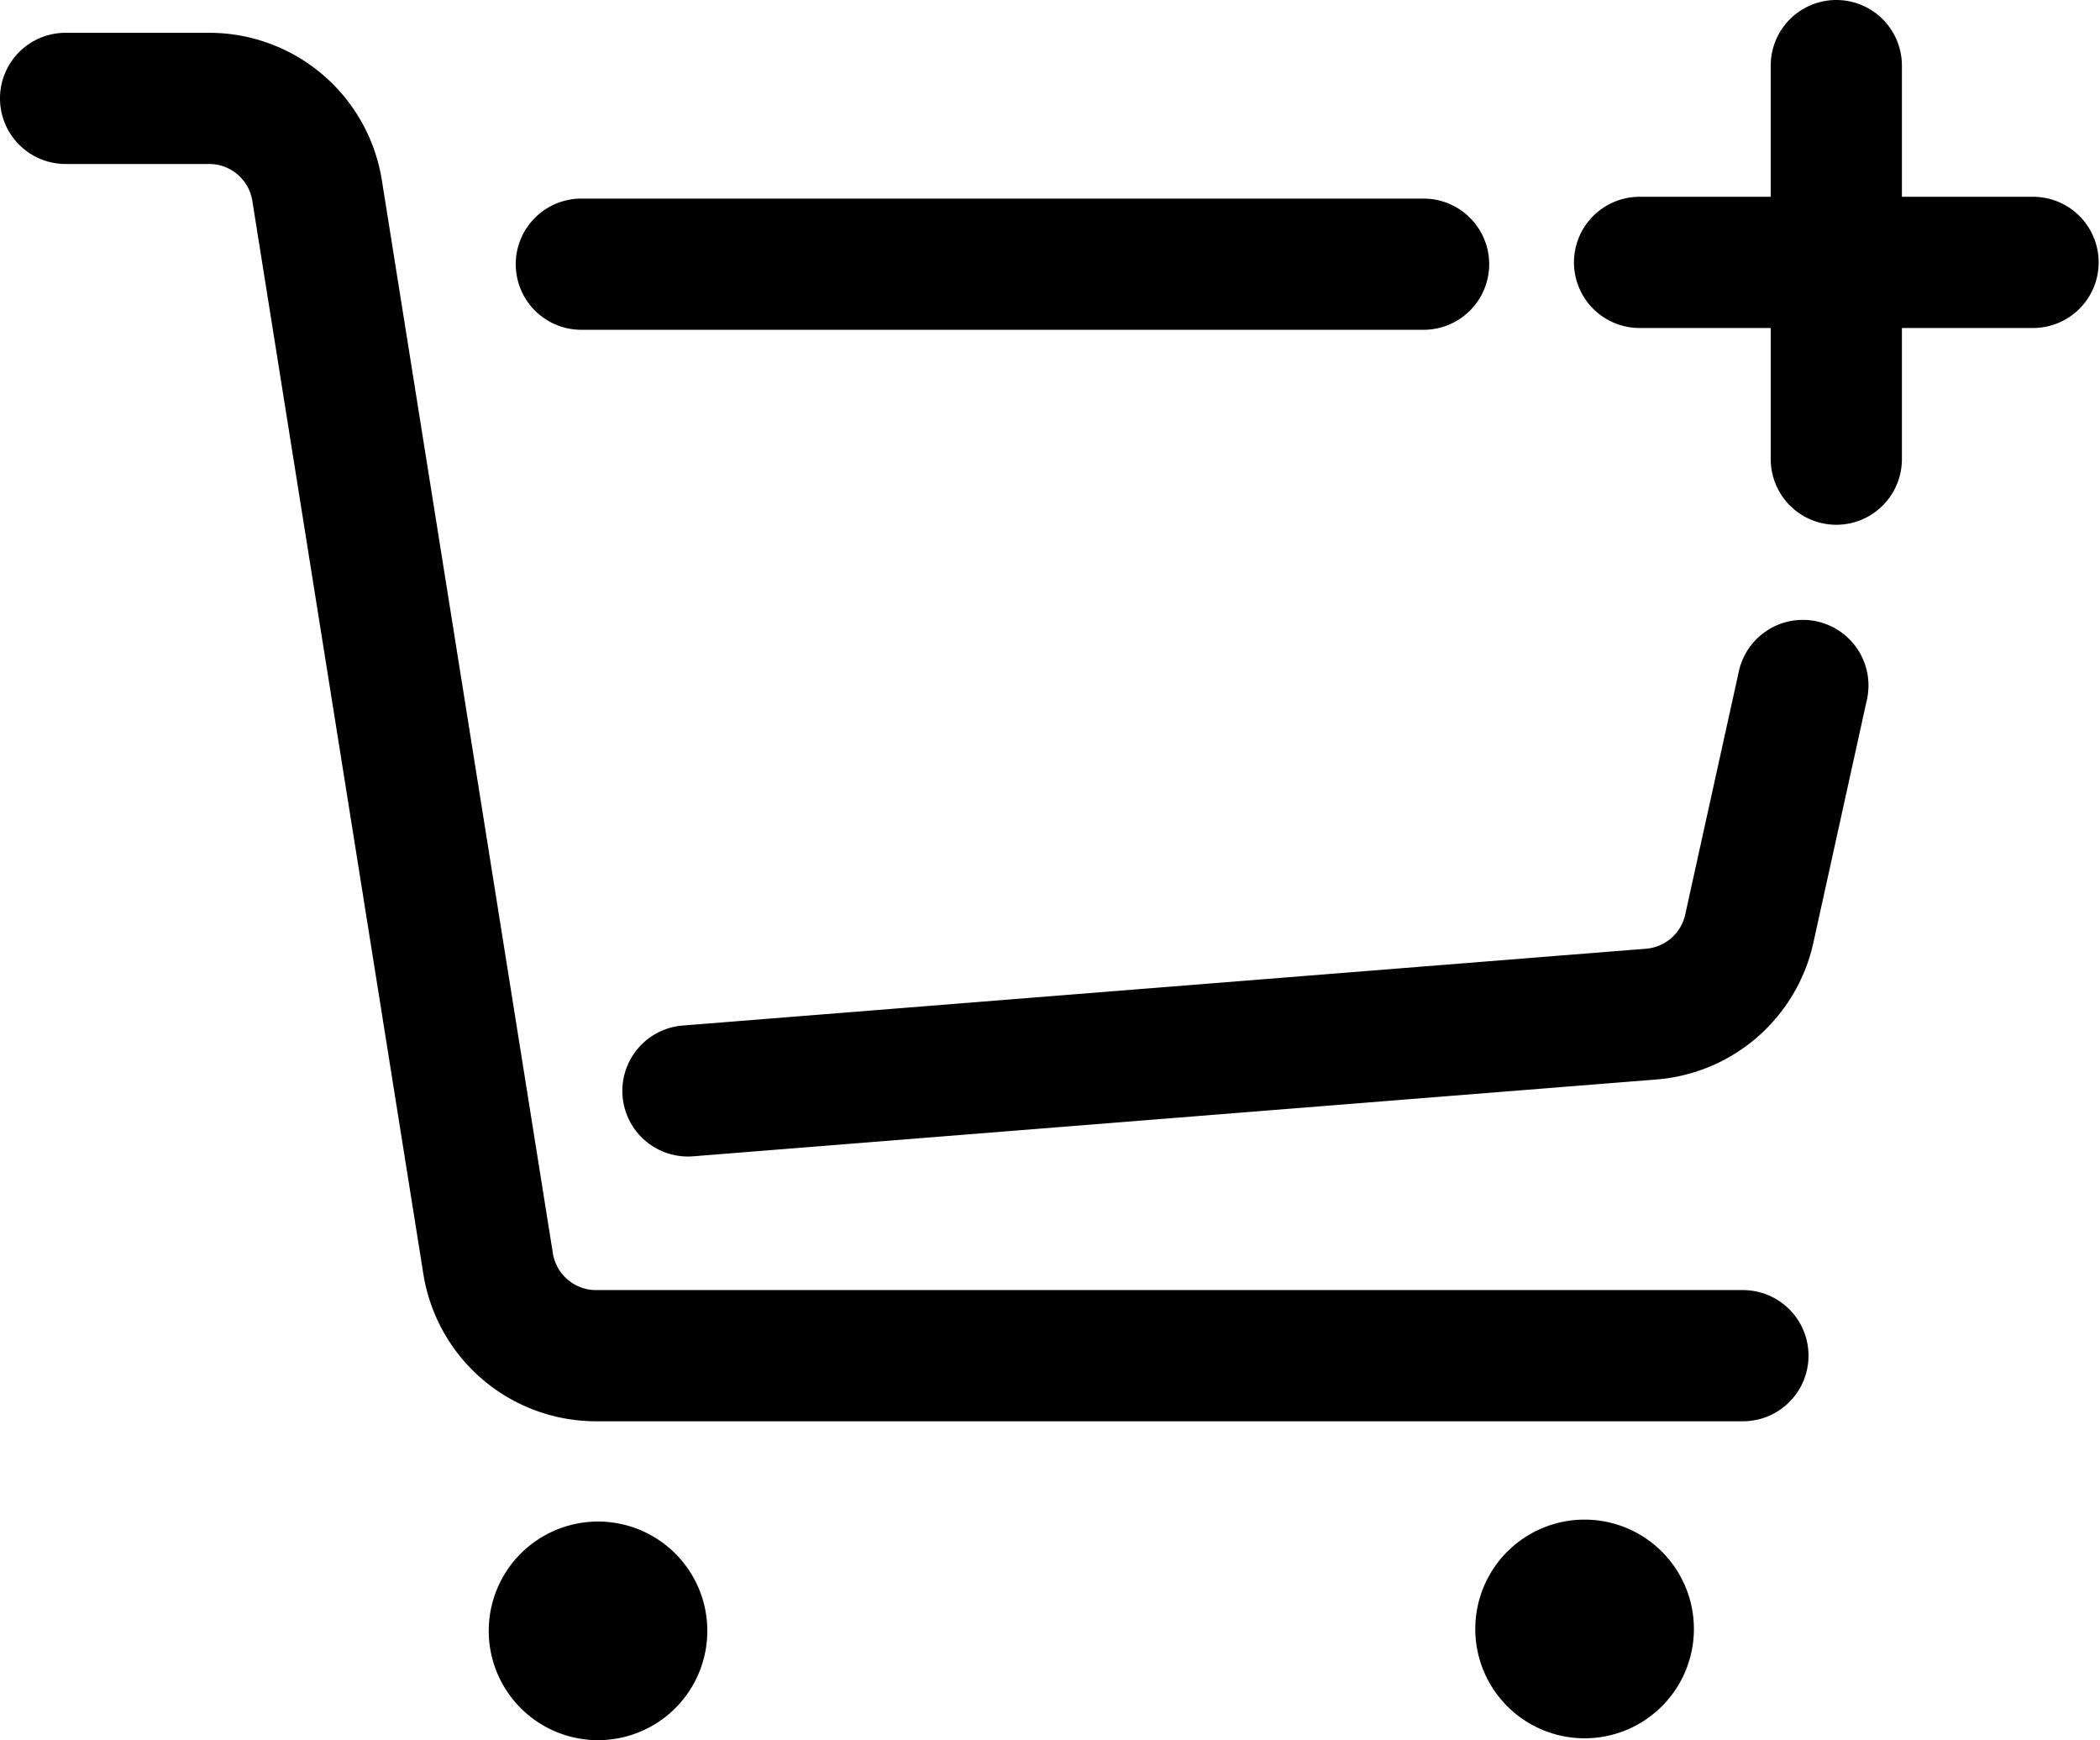 <svg class="icon" viewBox="0 0 1236 1024" xmlns="http://www.w3.org/2000/svg" width="154.5" height="128"><defs><style/></defs><path d="M1119.406 115.8h77.2a38.6 38.6 0 110 77.201h-77.2v77.2a38.6 38.6 0 11-77.2 0v-77.2h-77.201a38.6 38.6 0 110-77.2h77.2V38.6a38.6 38.6 0 1177.2 0v77.2zm-96.057 279.659a38.6 38.6 0 1175.386 16.617l-31.459 142.744a102.908 102.908 0 01-92.35 80.404l-567.424 45.24a38.6 38.6 0 01-6.137-76.95l567.423-45.24a25.708 25.708 0 0023.083-20.09l31.478-142.725zM342.152 194.063a38.6 38.6 0 110-77.2h495.743a38.6 38.6 0 110 77.2H342.152zm74.151 764.496a64.327 64.327 0 11-128.635.02 64.327 64.327 0 01128.635 0zm580.682 0a64.327 64.327 0 11-128.674 0 64.327 64.327 0 01128.674 0zM38.6 96.5a38.6 38.6 0 110-77.2h84.496a102.927 102.927 0 01101.654 86.734L325.4 737.457a25.746 25.746 0 0025.418 21.693h675.02a38.6 38.6 0 110 77.2h-675.02a102.947 102.947 0 01-101.654-86.715l-100.65-631.441A25.727 25.727 0 00123.096 96.5H38.6z"/></svg>